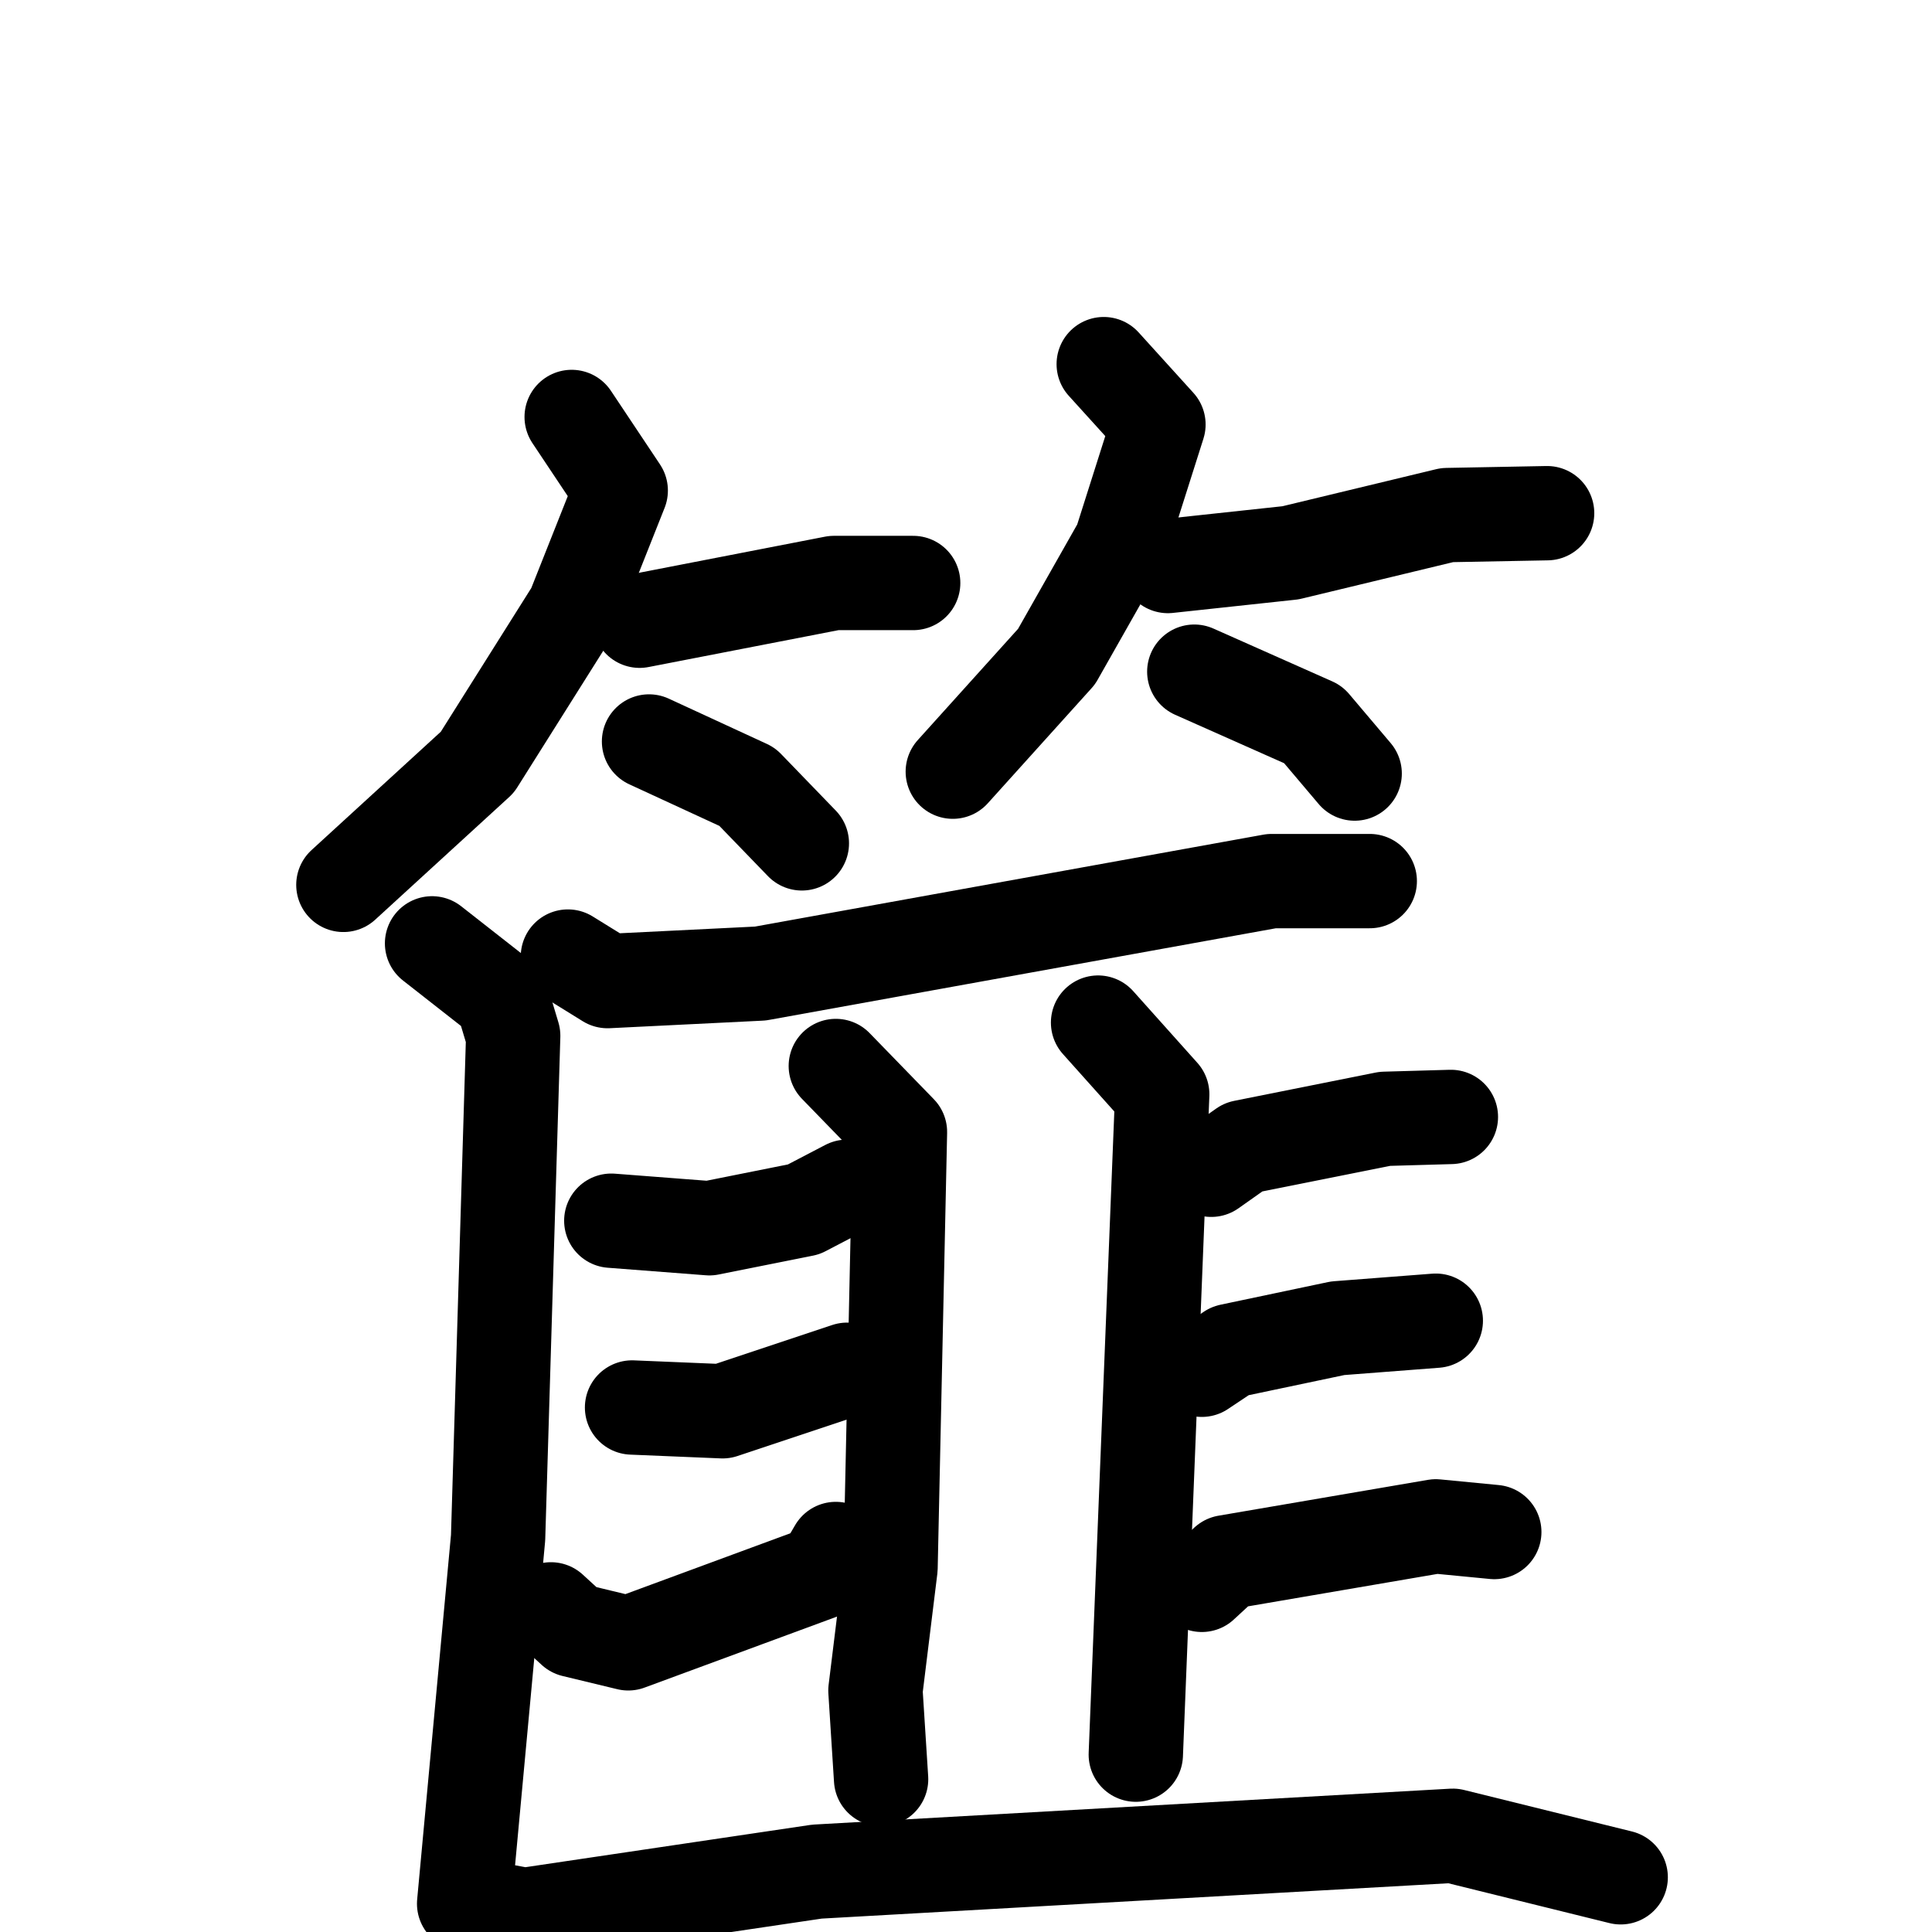 <svg xmlns="http://www.w3.org/2000/svg" viewBox="0 0 1024 1024">
  <g style="fill:none;stroke:#000000;stroke-width:50;stroke-linecap:round;stroke-linejoin:round;" transform="scale(1, 1) translate(0, 0)">
    <path d="M 303.0,221.0 L 329.0,260.0 L 304.0,323.0 L 253.0,404.0 L 182.0,469.0"/>
    <path d="M 339.0,329.0 L 442.0,309.0 L 484.0,309.0"/>
    <path d="M 344.0,393.0 L 396.0,417.0 L 425.0,447.0"/>
    <path d="M 585.0,193.0 L 614.0,225.0 L 594.0,288.0 L 560.0,348.0 L 505.0,409.0"/>
    <path d="M 619.0,300.0 L 684.0,293.0 L 767.0,273.0 L 820.0,272.0"/>
    <path d="M 633.0,356.0 L 696.0,384.0 L 718.0,410.0"/>
    <path d="M 301.0,507.0 L 322.0,520.0 L 403.0,516.0 L 674.0,467.0 L 726.0,467.0"/>
    <path d="M 443.0,565.0 L 477.0,600.0 L 472.0,831.0 L 464.0,896.0 L 467.0,943.0"/>
    <path d="M 324.0,647.0 L 376.0,651.0 L 426.0,641.0 L 449.0,629.0"/>
    <path d="M 335.0,746.0 L 383.0,748.0 L 449.0,726.0"/>
    <path d="M 292.0,853.0 L 304.0,864.0 L 333.0,871.0 L 436.0,833.0 L 443.0,821.0"/>
    <path d="M 582.0,542.0 L 616.0,580.0 L 602.0,930.0"/>
    <path d="M 642.0,620.0 L 659.0,608.0 L 734.0,593.0 L 769.0,592.0"/>
    <path d="M 637.0,726.0 L 652.0,716.0 L 709.0,704.0 L 761.0,700.0"/>
    <path d="M 637.0,840.0 L 650.0,828.0 L 761.0,809.0 L 792.0,812.0"/>
    <path d="M 229.0,500.0 L 266.0,529.0 L 272.0,549.0 L 264.0,815.0 L 246.0,1009.0 L 278.0,1015.0 L 433.0,992.0 L 770.0,973.0 L 859.0,995.0"/>
  </g>
</svg>
